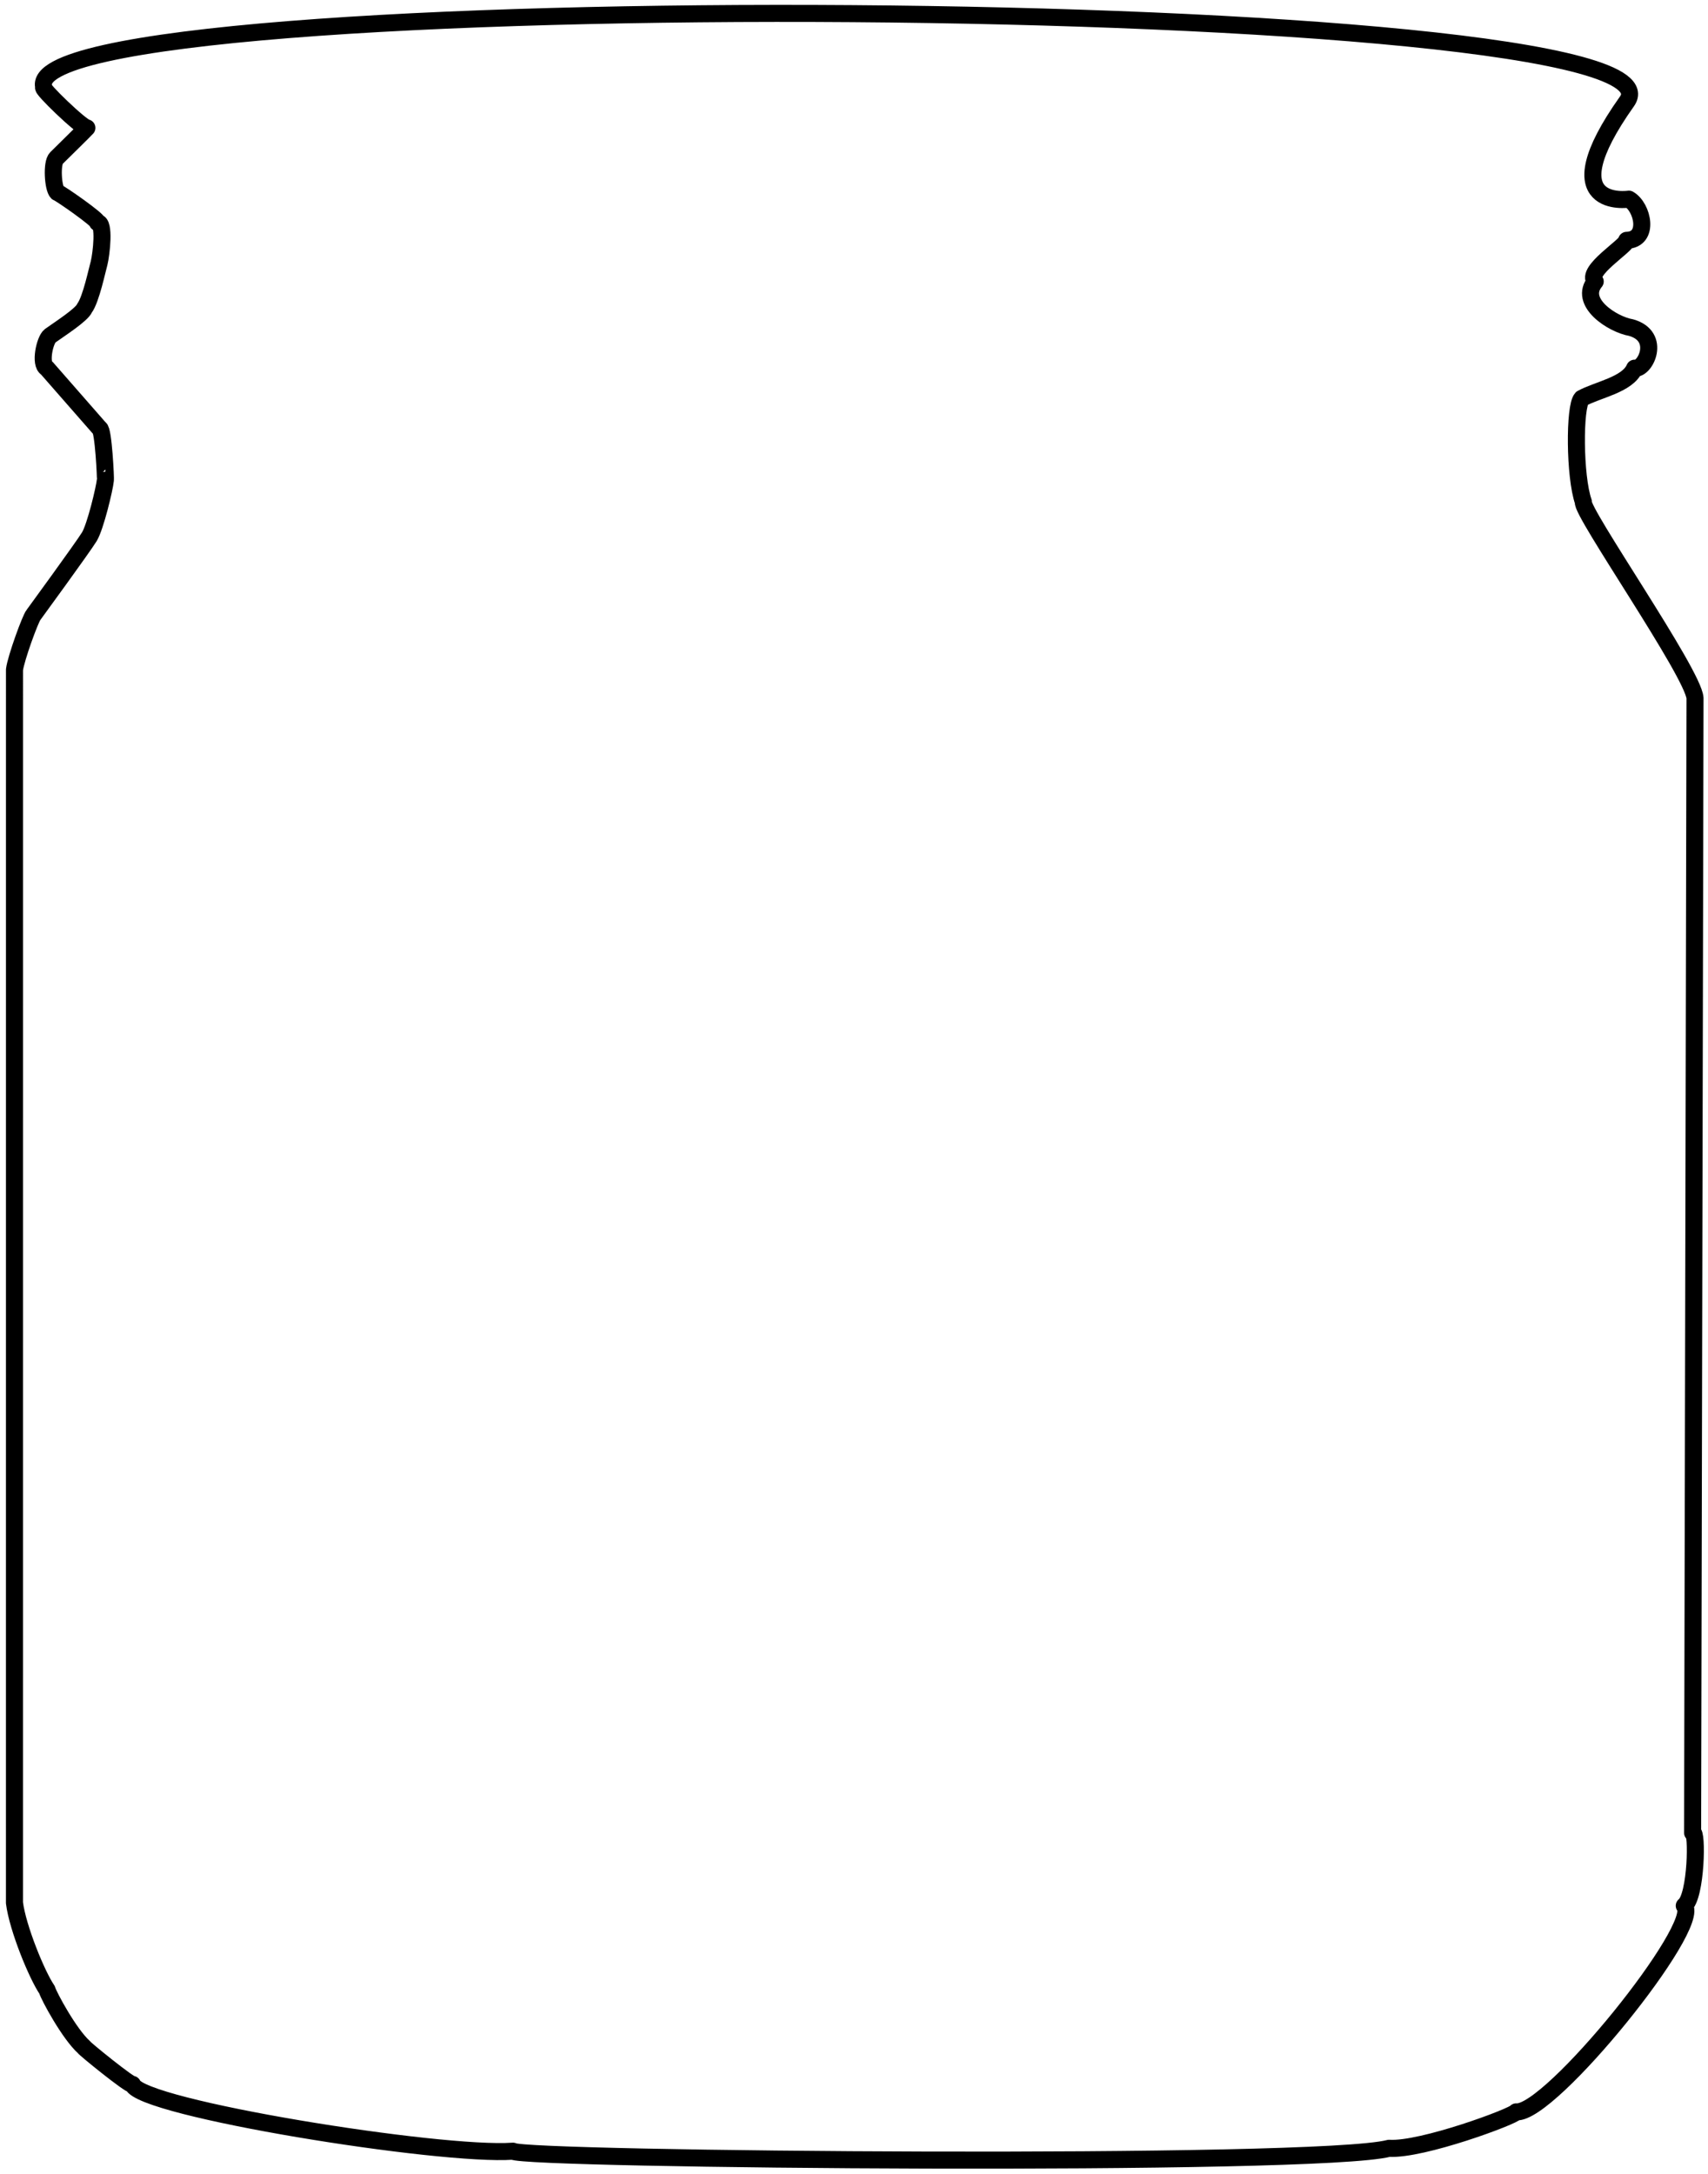 <svg viewBox="-48.804 119.877 701.239 892.535" xmlns="http://www.w3.org/2000/svg">
    <path style="z-index:-1;fill:transparent;stroke-linejoin:round;stroke-linecap:round;stroke-width:7px;stroke:#000" d="M-30.815 155.753c-13.223-43.342 681.926-39.294 649.979 5.744-31.948 45.037.79 40.15.79 40.15 5.727 3.267 8.623 16.668-.921 16.901.332 2.068-17.202 12.661-12.904 16.901-7.063 8.467 7.044 17.626 14.748 18.929 12.6 3.602 5.775 17.526 1.428 16.657-2.931 6.801-15.173 8.827-21.706 12.412-3.071 3.253-2.997 32.047.668 42.472-1.374 3.669 45.149 70.276 45.832 80.569l-.986 465.874c2.004-1.302 1.596 26.128-3.42 29.922 7.736 7.925-55.02 85.802-68.993 84.618-.665 1.708-38.784 15.855-52.193 14.957-29.131 7.735-355.771 4.775-359.716 1.191-29.774 2.17-152.856-17.571-156.207-27.435-.881.646-20.168-15.043-19.887-15.249-5.99-5.326-14.498-21.053-15.198-23.575-4.142-6.041-12.073-25.346-13.369-35.717l.012-506.271c.566-4.578 6.515-21.002 7.824-22.503 0 0 20.394-27.92 22.914-32.076 2.519-4.155 6.265-19.964 6.569-23.199.202 0-.794-20.929-2.368-21.252L-29.6 270.999c-2.991-1.596-.819-11.605 1.357-13.241 4.215-3.008 13.071-8.685 14.16-11.39 2.674-3.607 5.233-16.007 5.947-18.414.966-3.884 2.426-16.869-.645-16.696.954-.7-15.396-12.13-16.513-12.38-1.742-1.705-2.408-12.063-.365-14.075 2.042-2.012 11.979-11.773 12.526-12.425-2.229-.126-19.379-16.72-17.682-16.625Z"/>
</svg>
